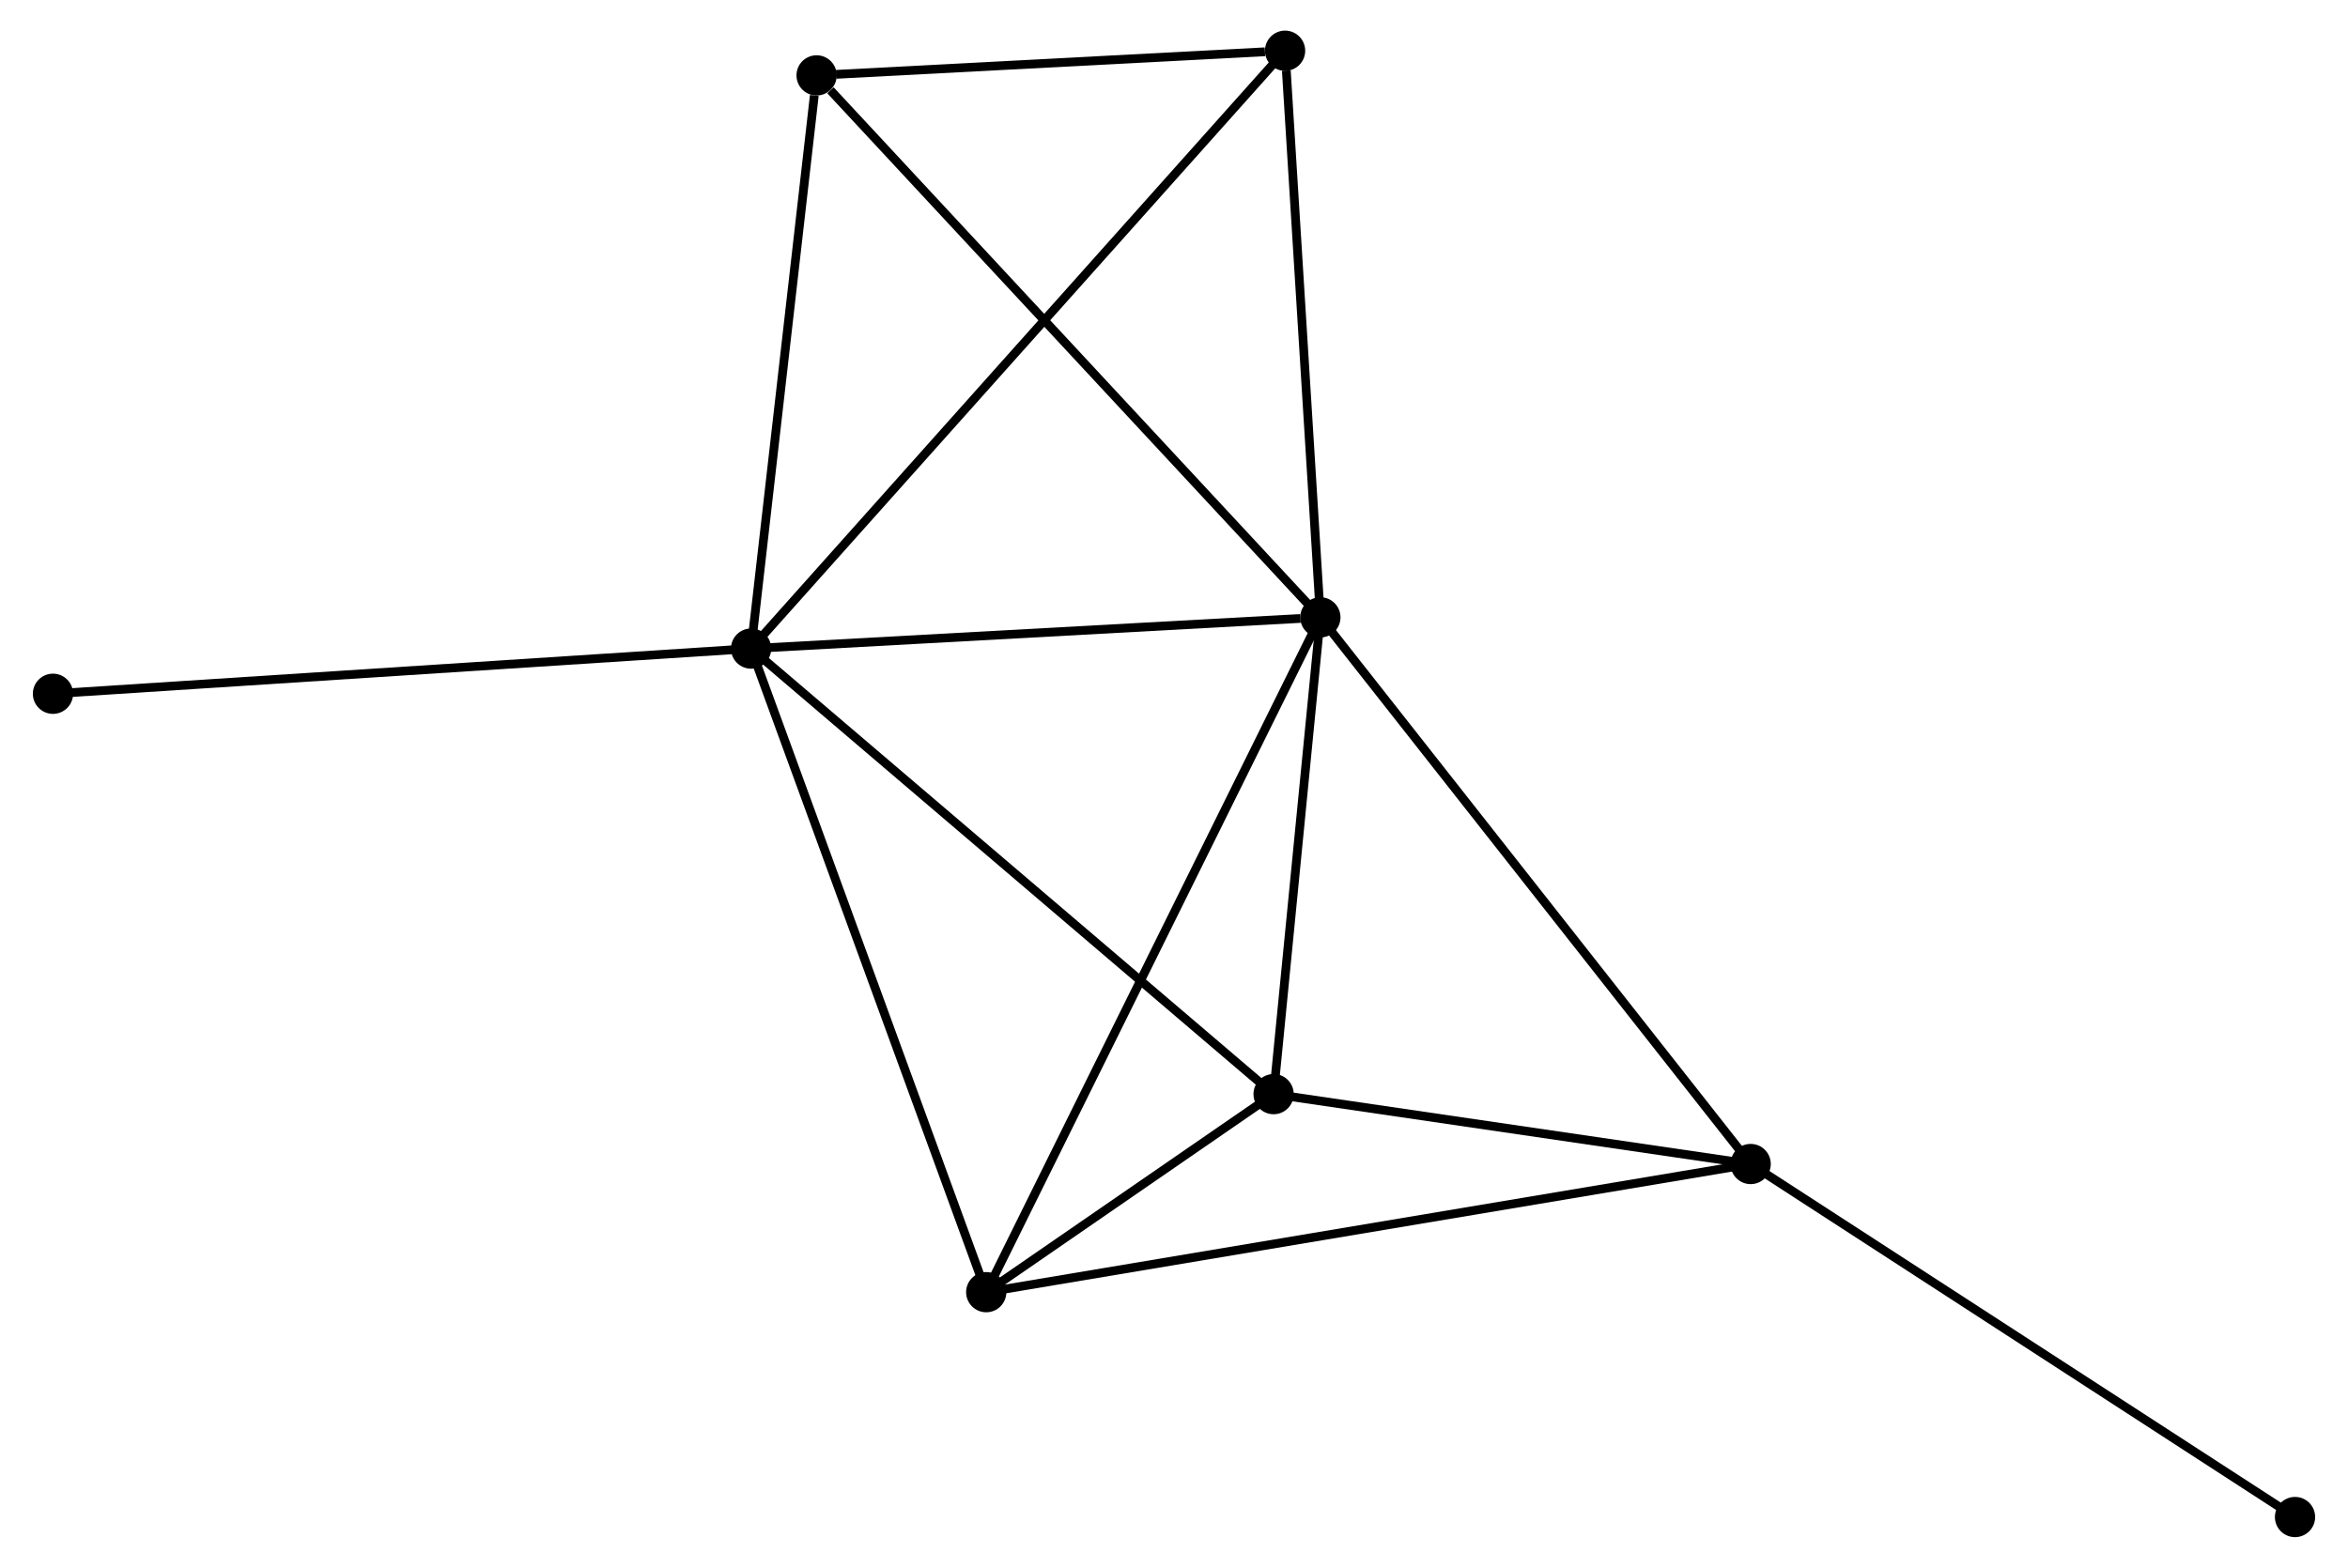 <?xml version="1.0" encoding="UTF-8" standalone="no"?>
<!DOCTYPE svg PUBLIC "-//W3C//DTD SVG 1.1//EN"
 "http://www.w3.org/Graphics/SVG/1.1/DTD/svg11.dtd">
<!-- Generated by graphviz version 2.36.0 (20140111.2315)
 -->
<!-- Title: %3 Pages: 1 -->
<svg width="268pt" height="179pt"
 viewBox="0.00 0.00 267.88 179.26" xmlns="http://www.w3.org/2000/svg" xmlns:xlink="http://www.w3.org/1999/xlink">
<g id="graph0" class="graph" transform="scale(1 1) rotate(0) translate(4 175.256)">
<title>%3</title>
<!-- 0 -->
<g id="node1" class="node"><title>0</title>
<ellipse fill="black" stroke="black" cx="81.6" cy="-101.097" rx="1.8" ry="1.8"/>
</g>
<!-- 1 -->
<g id="node2" class="node"><title>1</title>
<ellipse fill="black" stroke="black" cx="146.671" cy="-104.67" rx="1.8" ry="1.8"/>
</g>
<!-- 0&#45;&#45;1 -->
<g id="edge1" class="edge"><title>0&#45;&#45;1</title>
<path fill="none" stroke="black" d="M83.477,-101.2C92.813,-101.712 134.194,-103.984 144.393,-104.544"/>
</g>
<!-- 3 -->
<g id="node3" class="node"><title>3</title>
<ellipse fill="black" stroke="black" cx="108.477" cy="-27.51" rx="1.8" ry="1.8"/>
</g>
<!-- 0&#45;&#45;3 -->
<g id="edge2" class="edge"><title>0&#45;&#45;3</title>
<path fill="none" stroke="black" d="M82.264,-99.278C85.983,-89.097 104.178,-39.279 107.836,-29.265"/>
</g>
<!-- 4 -->
<g id="node4" class="node"><title>4</title>
<ellipse fill="black" stroke="black" cx="141.324" cy="-50.154" rx="1.8" ry="1.8"/>
</g>
<!-- 0&#45;&#45;4 -->
<g id="edge3" class="edge"><title>0&#45;&#45;4</title>
<path fill="none" stroke="black" d="M83.076,-99.837C91.267,-92.851 131.071,-58.899 139.68,-51.556"/>
</g>
<!-- 5 -->
<g id="node5" class="node"><title>5</title>
<ellipse fill="black" stroke="black" cx="142.637" cy="-169.456" rx="1.8" ry="1.8"/>
</g>
<!-- 0&#45;&#45;5 -->
<g id="edge4" class="edge"><title>0&#45;&#45;5</title>
<path fill="none" stroke="black" d="M82.875,-102.524C90.818,-111.421 133.447,-159.162 141.37,-168.036"/>
</g>
<!-- 6 -->
<g id="node6" class="node"><title>6</title>
<ellipse fill="black" stroke="black" cx="89.087" cy="-166.637" rx="1.8" ry="1.8"/>
</g>
<!-- 0&#45;&#45;6 -->
<g id="edge5" class="edge"><title>0&#45;&#45;6</title>
<path fill="none" stroke="black" d="M81.816,-102.988C82.89,-112.39 87.651,-154.07 88.825,-164.343"/>
</g>
<!-- 7 -->
<g id="node7" class="node"><title>7</title>
<ellipse fill="black" stroke="black" cx="1.8" cy="-95.931" rx="1.8" ry="1.8"/>
</g>
<!-- 0&#45;&#45;7 -->
<g id="edge6" class="edge"><title>0&#45;&#45;7</title>
<path fill="none" stroke="black" d="M79.627,-100.969C68.587,-100.254 14.563,-96.757 3.704,-96.054"/>
</g>
<!-- 1&#45;&#45;3 -->
<g id="edge8" class="edge"><title>1&#45;&#45;3</title>
<path fill="none" stroke="black" d="M145.727,-102.762C140.443,-92.087 114.586,-39.851 109.388,-29.351"/>
</g>
<!-- 1&#45;&#45;4 -->
<g id="edge9" class="edge"><title>1&#45;&#45;4</title>
<path fill="none" stroke="black" d="M146.493,-102.856C145.681,-94.579 142.332,-60.437 141.508,-52.03"/>
</g>
<!-- 1&#45;&#45;5 -->
<g id="edge10" class="edge"><title>1&#45;&#45;5</title>
<path fill="none" stroke="black" d="M146.554,-106.539C145.976,-115.833 143.411,-157.033 142.779,-167.188"/>
</g>
<!-- 1&#45;&#45;6 -->
<g id="edge11" class="edge"><title>1&#45;&#45;6</title>
<path fill="none" stroke="black" d="M145.247,-106.201C137.35,-114.7 98.972,-155.999 90.672,-164.932"/>
</g>
<!-- 2 -->
<g id="node8" class="node"><title>2</title>
<ellipse fill="black" stroke="black" cx="195.855" cy="-42.163" rx="1.8" ry="1.8"/>
</g>
<!-- 1&#45;&#45;2 -->
<g id="edge7" class="edge"><title>1&#45;&#45;2</title>
<path fill="none" stroke="black" d="M147.887,-103.124C154.632,-94.552 187.412,-52.894 194.501,-43.883"/>
</g>
<!-- 3&#45;&#45;4 -->
<g id="edge15" class="edge"><title>3&#45;&#45;4</title>
<path fill="none" stroke="black" d="M110.243,-28.727C116,-32.696 134.169,-45.221 139.706,-49.038"/>
</g>
<!-- 5&#45;&#45;6 -->
<g id="edge16" class="edge"><title>5&#45;&#45;6</title>
<path fill="none" stroke="black" d="M140.336,-169.335C131.528,-168.871 100.01,-167.212 91.32,-166.755"/>
</g>
<!-- 2&#45;&#45;3 -->
<g id="edge12" class="edge"><title>2&#45;&#45;3</title>
<path fill="none" stroke="black" d="M194.03,-41.857C182.659,-39.95 121.634,-29.716 110.292,-27.814"/>
</g>
<!-- 2&#45;&#45;4 -->
<g id="edge13" class="edge"><title>2&#45;&#45;4</title>
<path fill="none" stroke="black" d="M194.041,-42.429C185.762,-43.642 151.609,-48.647 143.201,-49.879"/>
</g>
<!-- 8 -->
<g id="node9" class="node"><title>8</title>
<ellipse fill="black" stroke="black" cx="258.079" cy="-1.8" rx="1.8" ry="1.8"/>
</g>
<!-- 2&#45;&#45;8 -->
<g id="edge14" class="edge"><title>2&#45;&#45;8</title>
<path fill="none" stroke="black" d="M197.393,-41.165C205.927,-35.629 247.397,-8.729 256.366,-2.911"/>
</g>
</g>
</svg>
